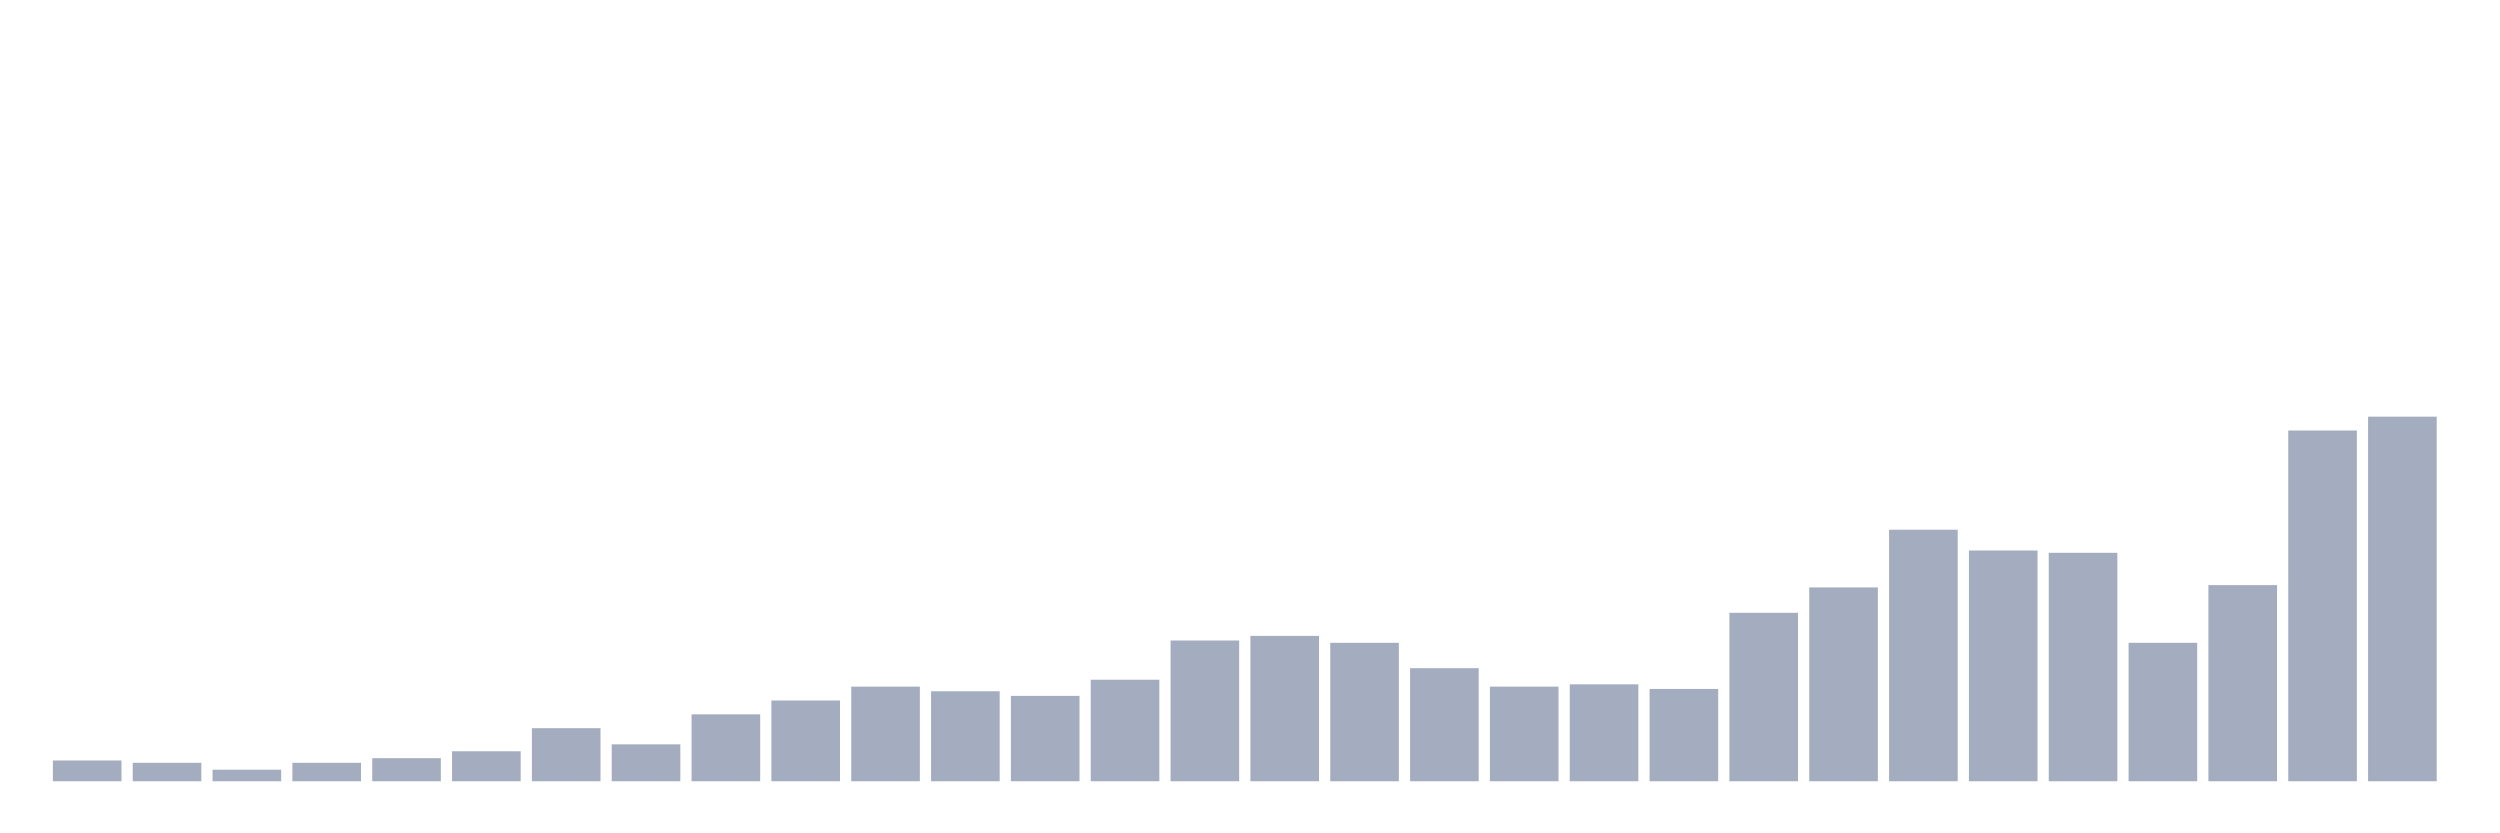 <svg xmlns="http://www.w3.org/2000/svg" viewBox="0 0 480 160"><g transform="translate(10,10)"><rect class="bar" x="0.153" width="13.175" y="136.013" height="3.987" fill="rgb(164,173,192)"></rect><rect class="bar" x="15.482" width="13.175" y="136.456" height="3.544" fill="rgb(164,173,192)"></rect><rect class="bar" x="30.81" width="13.175" y="137.785" height="2.215" fill="rgb(164,173,192)"></rect><rect class="bar" x="46.138" width="13.175" y="136.456" height="3.544" fill="rgb(164,173,192)"></rect><rect class="bar" x="61.466" width="13.175" y="135.57" height="4.43" fill="rgb(164,173,192)"></rect><rect class="bar" x="76.794" width="13.175" y="134.241" height="5.759" fill="rgb(164,173,192)"></rect><rect class="bar" x="92.123" width="13.175" y="129.81" height="10.19" fill="rgb(164,173,192)"></rect><rect class="bar" x="107.451" width="13.175" y="132.911" height="7.089" fill="rgb(164,173,192)"></rect><rect class="bar" x="122.779" width="13.175" y="127.152" height="12.848" fill="rgb(164,173,192)"></rect><rect class="bar" x="138.107" width="13.175" y="124.494" height="15.506" fill="rgb(164,173,192)"></rect><rect class="bar" x="153.436" width="13.175" y="121.835" height="18.165" fill="rgb(164,173,192)"></rect><rect class="bar" x="168.764" width="13.175" y="122.722" height="17.278" fill="rgb(164,173,192)"></rect><rect class="bar" x="184.092" width="13.175" y="123.608" height="16.392" fill="rgb(164,173,192)"></rect><rect class="bar" x="199.42" width="13.175" y="120.506" height="19.494" fill="rgb(164,173,192)"></rect><rect class="bar" x="214.748" width="13.175" y="112.975" height="27.025" fill="rgb(164,173,192)"></rect><rect class="bar" x="230.077" width="13.175" y="112.089" height="27.911" fill="rgb(164,173,192)"></rect><rect class="bar" x="245.405" width="13.175" y="113.418" height="26.582" fill="rgb(164,173,192)"></rect><rect class="bar" x="260.733" width="13.175" y="118.291" height="21.709" fill="rgb(164,173,192)"></rect><rect class="bar" x="276.061" width="13.175" y="121.835" height="18.165" fill="rgb(164,173,192)"></rect><rect class="bar" x="291.39" width="13.175" y="121.392" height="18.608" fill="rgb(164,173,192)"></rect><rect class="bar" x="306.718" width="13.175" y="122.278" height="17.722" fill="rgb(164,173,192)"></rect><rect class="bar" x="322.046" width="13.175" y="107.658" height="32.342" fill="rgb(164,173,192)"></rect><rect class="bar" x="337.374" width="13.175" y="102.785" height="37.215" fill="rgb(164,173,192)"></rect><rect class="bar" x="352.702" width="13.175" y="91.709" height="48.291" fill="rgb(164,173,192)"></rect><rect class="bar" x="368.031" width="13.175" y="95.696" height="44.304" fill="rgb(164,173,192)"></rect><rect class="bar" x="383.359" width="13.175" y="96.139" height="43.861" fill="rgb(164,173,192)"></rect><rect class="bar" x="398.687" width="13.175" y="113.418" height="26.582" fill="rgb(164,173,192)"></rect><rect class="bar" x="414.015" width="13.175" y="102.342" height="37.658" fill="rgb(164,173,192)"></rect><rect class="bar" x="429.344" width="13.175" y="72.658" height="67.342" fill="rgb(164,173,192)"></rect><rect class="bar" x="444.672" width="13.175" y="70" height="70" fill="rgb(164,173,192)"></rect></g></svg>